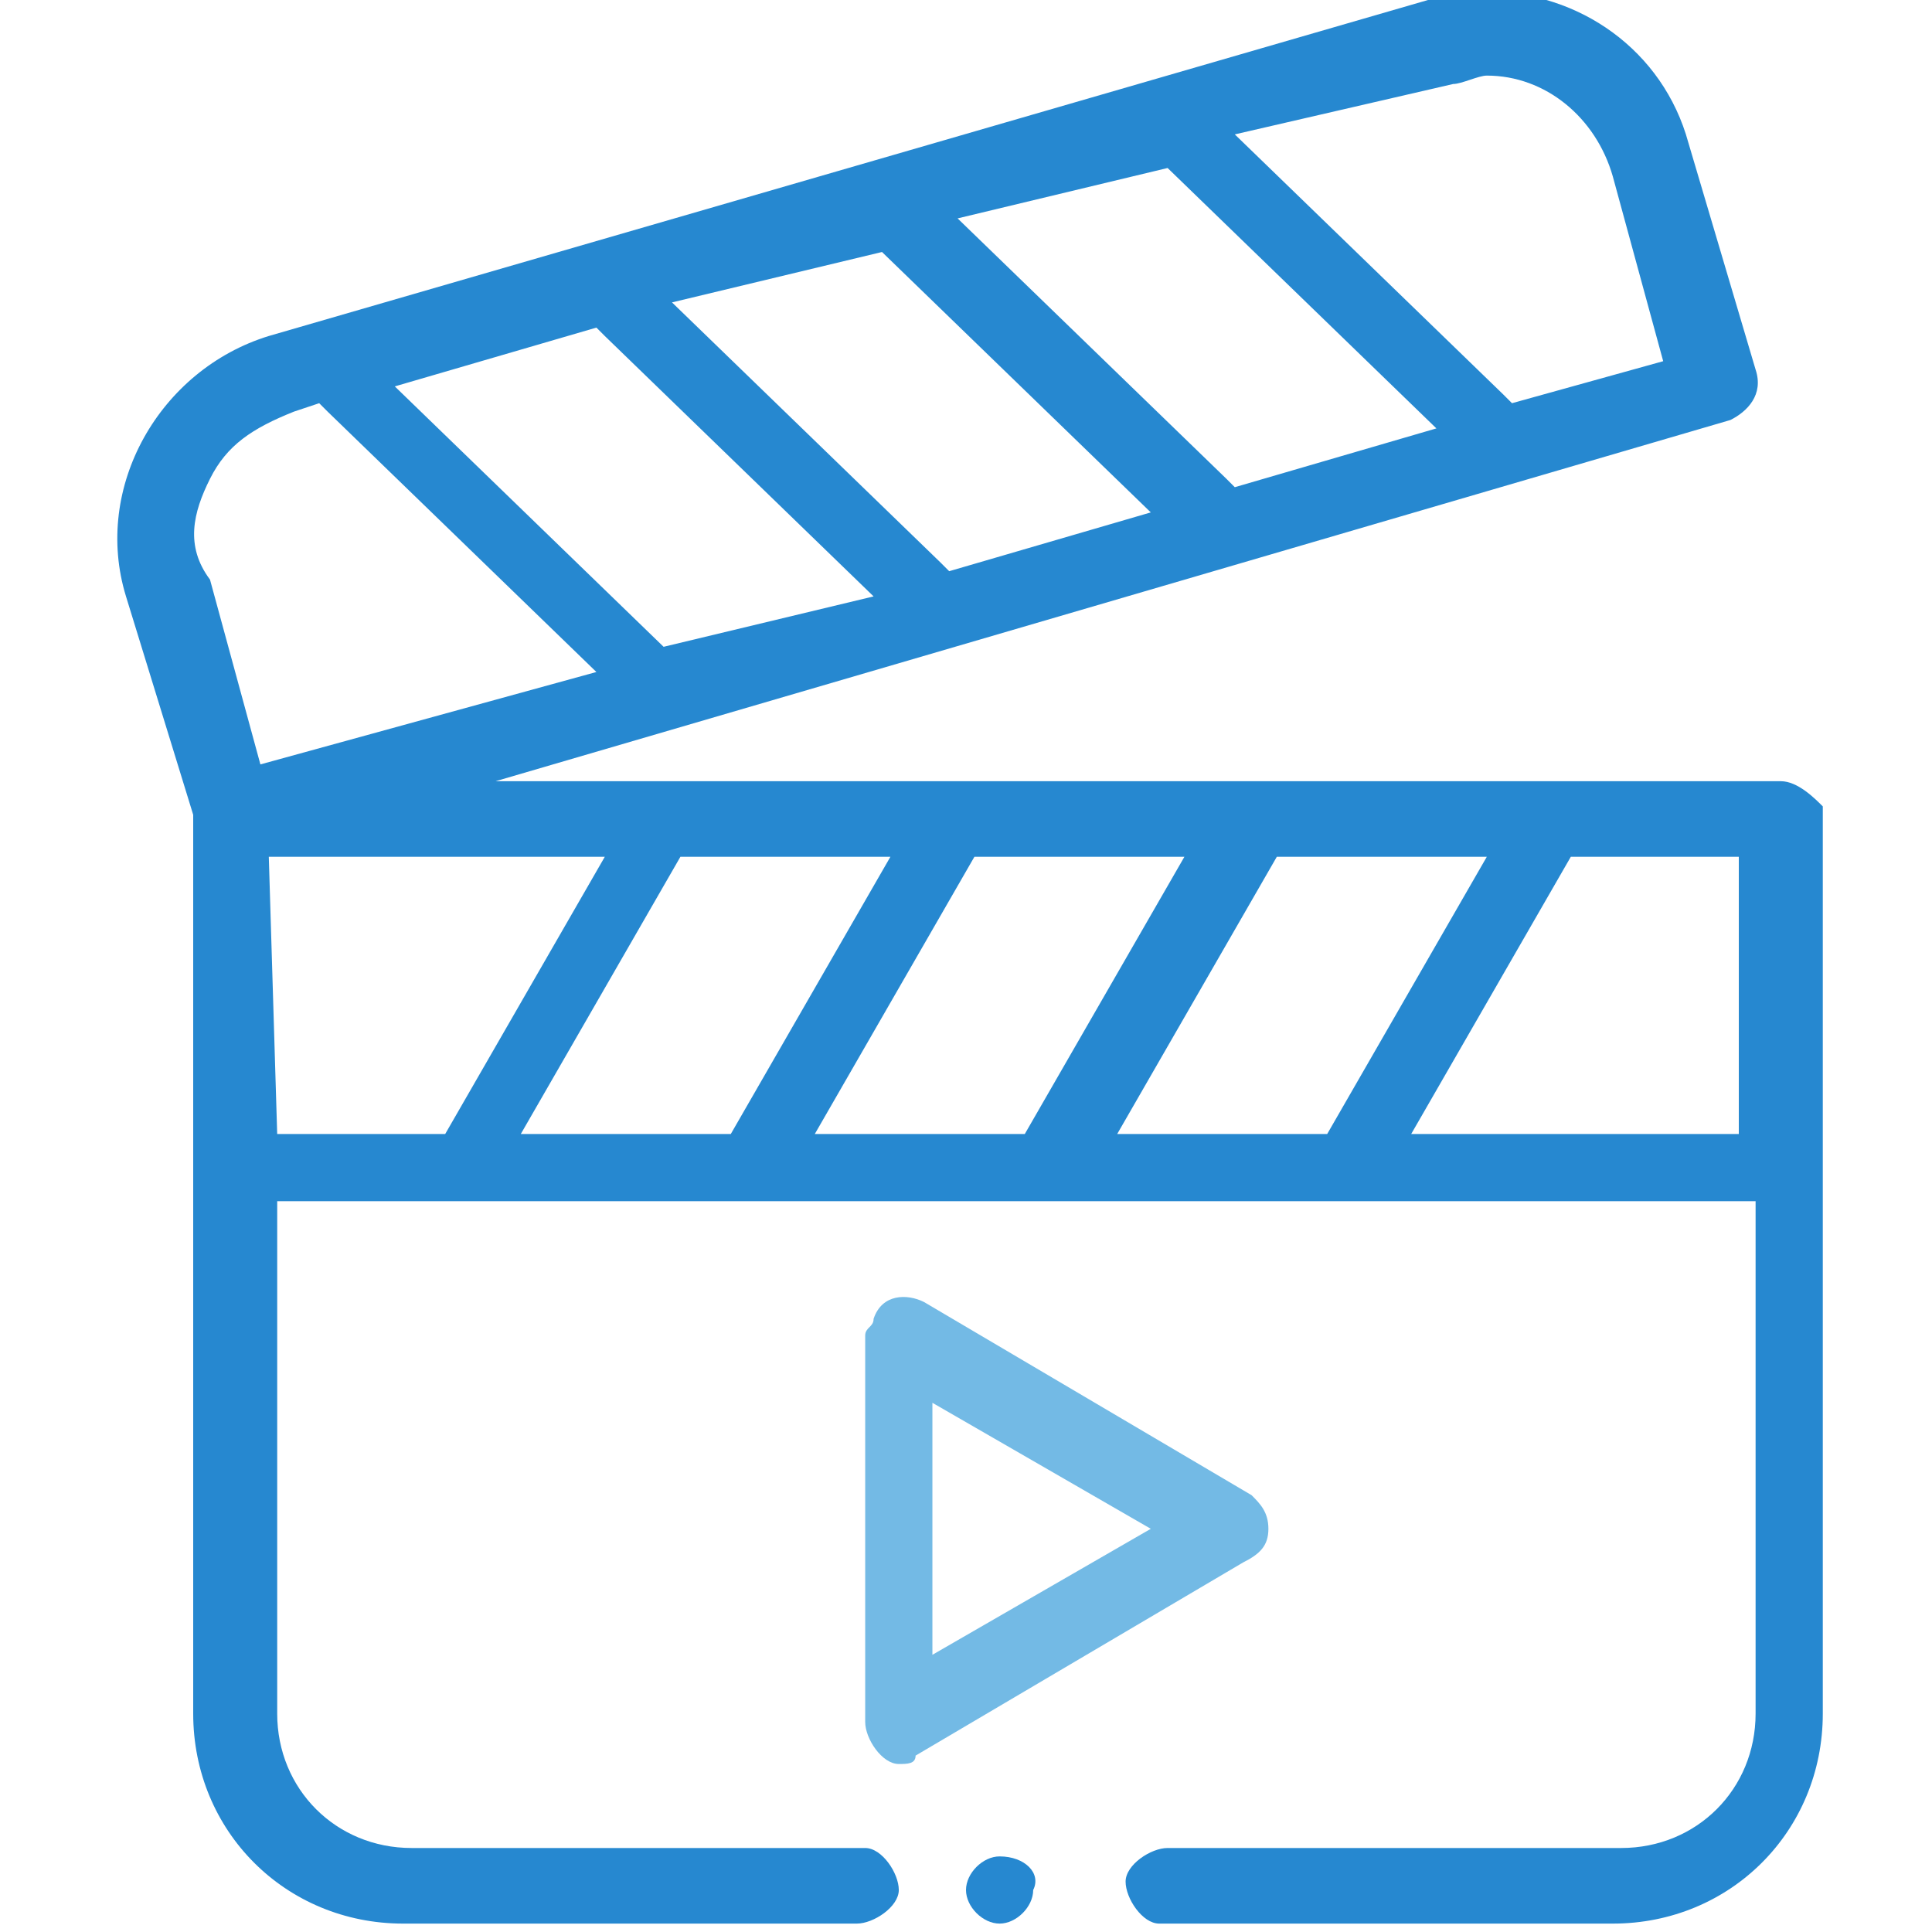 <?xml version="1.0" encoding="utf-8"?>
<!-- Generator: Adobe Illustrator 24.3.0, SVG Export Plug-In . SVG Version: 6.00 Build 0)  -->
<svg version="1.1" id="Layer_1" xmlns="http://www.w3.org/2000/svg" xmlns:xlink="http://www.w3.org/1999/xlink" x="0px" y="0px"
	 viewBox="0 0 23 23" enable-background="new 0 0 23 23" xml:space="preserve">
<g id="video" transform="translate(135 426)">
	<path id="Path_105" fill-rule="evenodd" clip-rule="evenodd" fill="#2688D0" d="M-113.8-416.7h-15.3l14.7-4.3
		c0.2-0.1,0.4-0.3,0.3-0.6l-0.8-2.7c-0.3-1.1-1.3-1.8-2.4-1.8c-0.2,0-0.5,0-0.7,0.1l-13.8,4c-1.3,0.4-2.1,1.8-1.7,3.1l0.8,2.6v10.7
		c0,1.4,1.1,2.5,2.5,2.5h5.4c0.2,0,0.5-0.2,0.5-0.4s-0.2-0.5-0.4-0.5c0,0,0,0,0,0h-5.4c-0.9,0-1.6-0.7-1.6-1.6v-6.1h17.6v6.1
		c0,0.9-0.7,1.6-1.6,1.6h-5.4c-0.2,0-0.5,0.2-0.5,0.4c0,0.2,0.2,0.5,0.4,0.5c0,0,0,0,0,0h5.4c1.4,0,2.5-1.1,2.5-2.5v-10.8
		C-113.4-416.5-113.6-416.7-113.8-416.7C-113.8-416.7-113.8-416.7-113.8-416.7L-113.8-416.7z M-121.7-412.5l1.9-3.3h2.5l-1.9,3.3
		H-121.7z M-125.3-412.5l1.9-3.3h2.5l-1.9,3.3H-125.3z M-128.8-412.5l1.9-3.3h2.5l-1.9,3.3H-128.8z M-127.1-418.3l-3.2-3.1l2.4-0.7
		c0,0,0,0,0.1,0.1l3.2,3.1L-127.1-418.3C-127.1-418.3-127.1-418.3-127.1-418.3L-127.1-418.3z M-121.1-424l3.2,3.1l-2.4,0.7
		c0,0,0,0-0.1-0.1l-3.2-3.1L-121.1-424C-121.1-424-121.1-424-121.1-424z M-124.5-423l3.2,3.1l-2.4,0.7c0,0,0,0-0.1-0.1l-3.2-3.1
		L-124.5-423C-124.5-423-124.5-423-124.5-423z M-117.7-425c0.1,0,0.3-0.1,0.4-0.1c0.7,0,1.3,0.5,1.5,1.2l0.6,2.2l-1.8,0.5
		c0,0,0,0-0.1-0.1l-3.2-3.1L-117.7-425z M-132.5-420.3c0.2-0.4,0.5-0.6,1-0.8l0.3-0.1c0,0,0,0,0.1,0.1l3.2,3.1l-4,1.1l-0.6-2.2
		C-132.8-419.5-132.7-419.9-132.5-420.3L-132.5-420.3z M-131.8-415.8h4l-1.9,3.3h-2L-131.8-415.8z M-118.2-412.5l1.9-3.3h2v3.3
		H-118.2z"/>
	<path id="Path_106" fill-rule="evenodd" clip-rule="evenodd" fill="#73BAE5" d="M-119.9-407.8c0-0.2-0.1-0.3-0.2-0.4l-3.9-2.3
		c-0.2-0.1-0.5-0.1-0.6,0.2c0,0.1-0.1,0.1-0.1,0.2v4.6c0,0.2,0.2,0.5,0.4,0.5c0.1,0,0.2,0,0.2-0.1l3.9-2.3
		C-120-407.5-119.9-407.6-119.9-407.8z M-123.9-406.3v-3l2.6,1.5L-123.9-406.3z"/>
	<path id="Path_107" fill-rule="evenodd" clip-rule="evenodd" fill="#2688D0" d="M-123.1-403.9c-0.2,0-0.4,0.2-0.4,0.4
		c0,0.2,0.2,0.4,0.4,0.4s0.4-0.2,0.4-0.4l0,0C-122.6-403.7-122.8-403.9-123.1-403.9z"/>
</g>
</svg>
